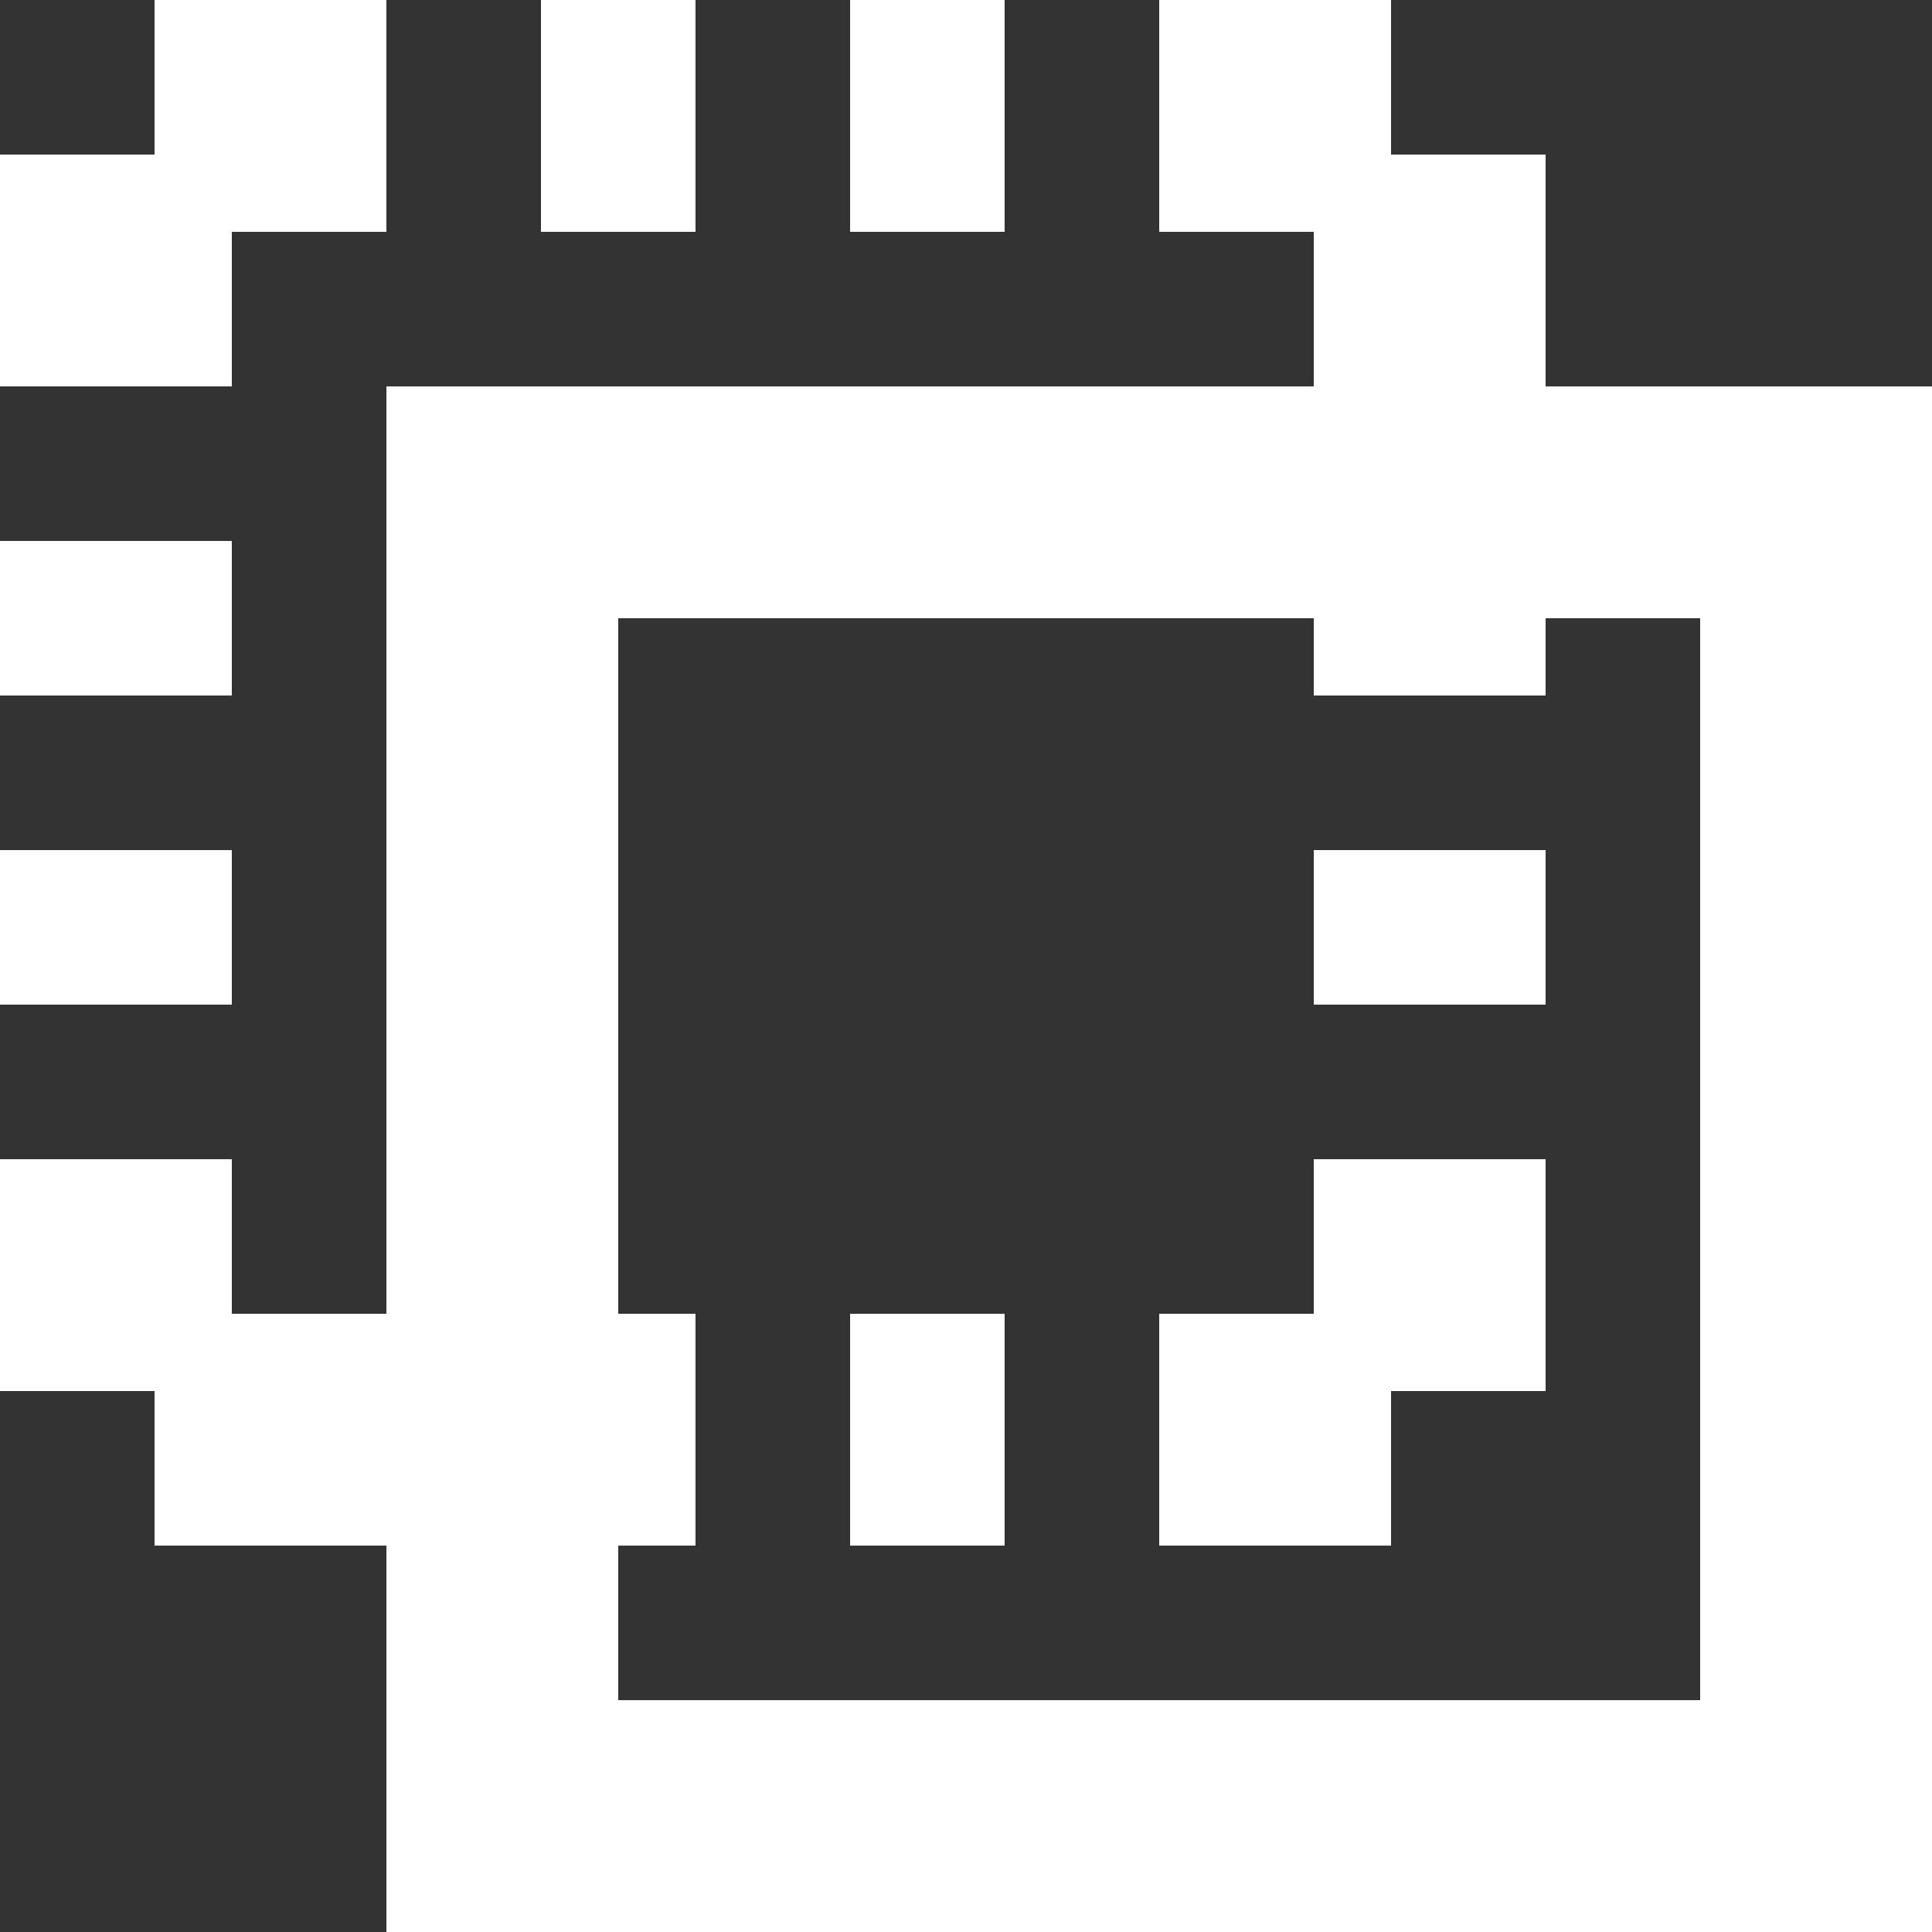 <svg width="25" height="25" viewBox="0 0 25 25" fill="none" xmlns="http://www.w3.org/2000/svg">
<rect x="0" y="0" width="25" height="25" fill="#333333" stroke="none"/>
<rect x="6.5" y="6.5" width="17" height="17" stroke="white" stroke-width="3"/>
<path fill-rule="evenodd" clip-rule="evenodd" d="M18 0H17H15V3H17V5H20V3V2H18V0ZM0 3V2H2V0H3H5V3H3V5H0V3ZM7 3H9V0H7V3ZM13 3H11V0H13V3ZM3 7H0V9H3V7ZM0 13V11H3V13H0ZM3 15H0V17V18H2V20H3H5V17H3V15ZM17 9V7H20V9H17ZM17 11V13H20V11H17ZM17 17V15H20V17V18H18V20H17H15V17H17ZM13 17V20H11V17H13ZM9 17H7V20H9V17Z" fill="white"/>
</svg>
